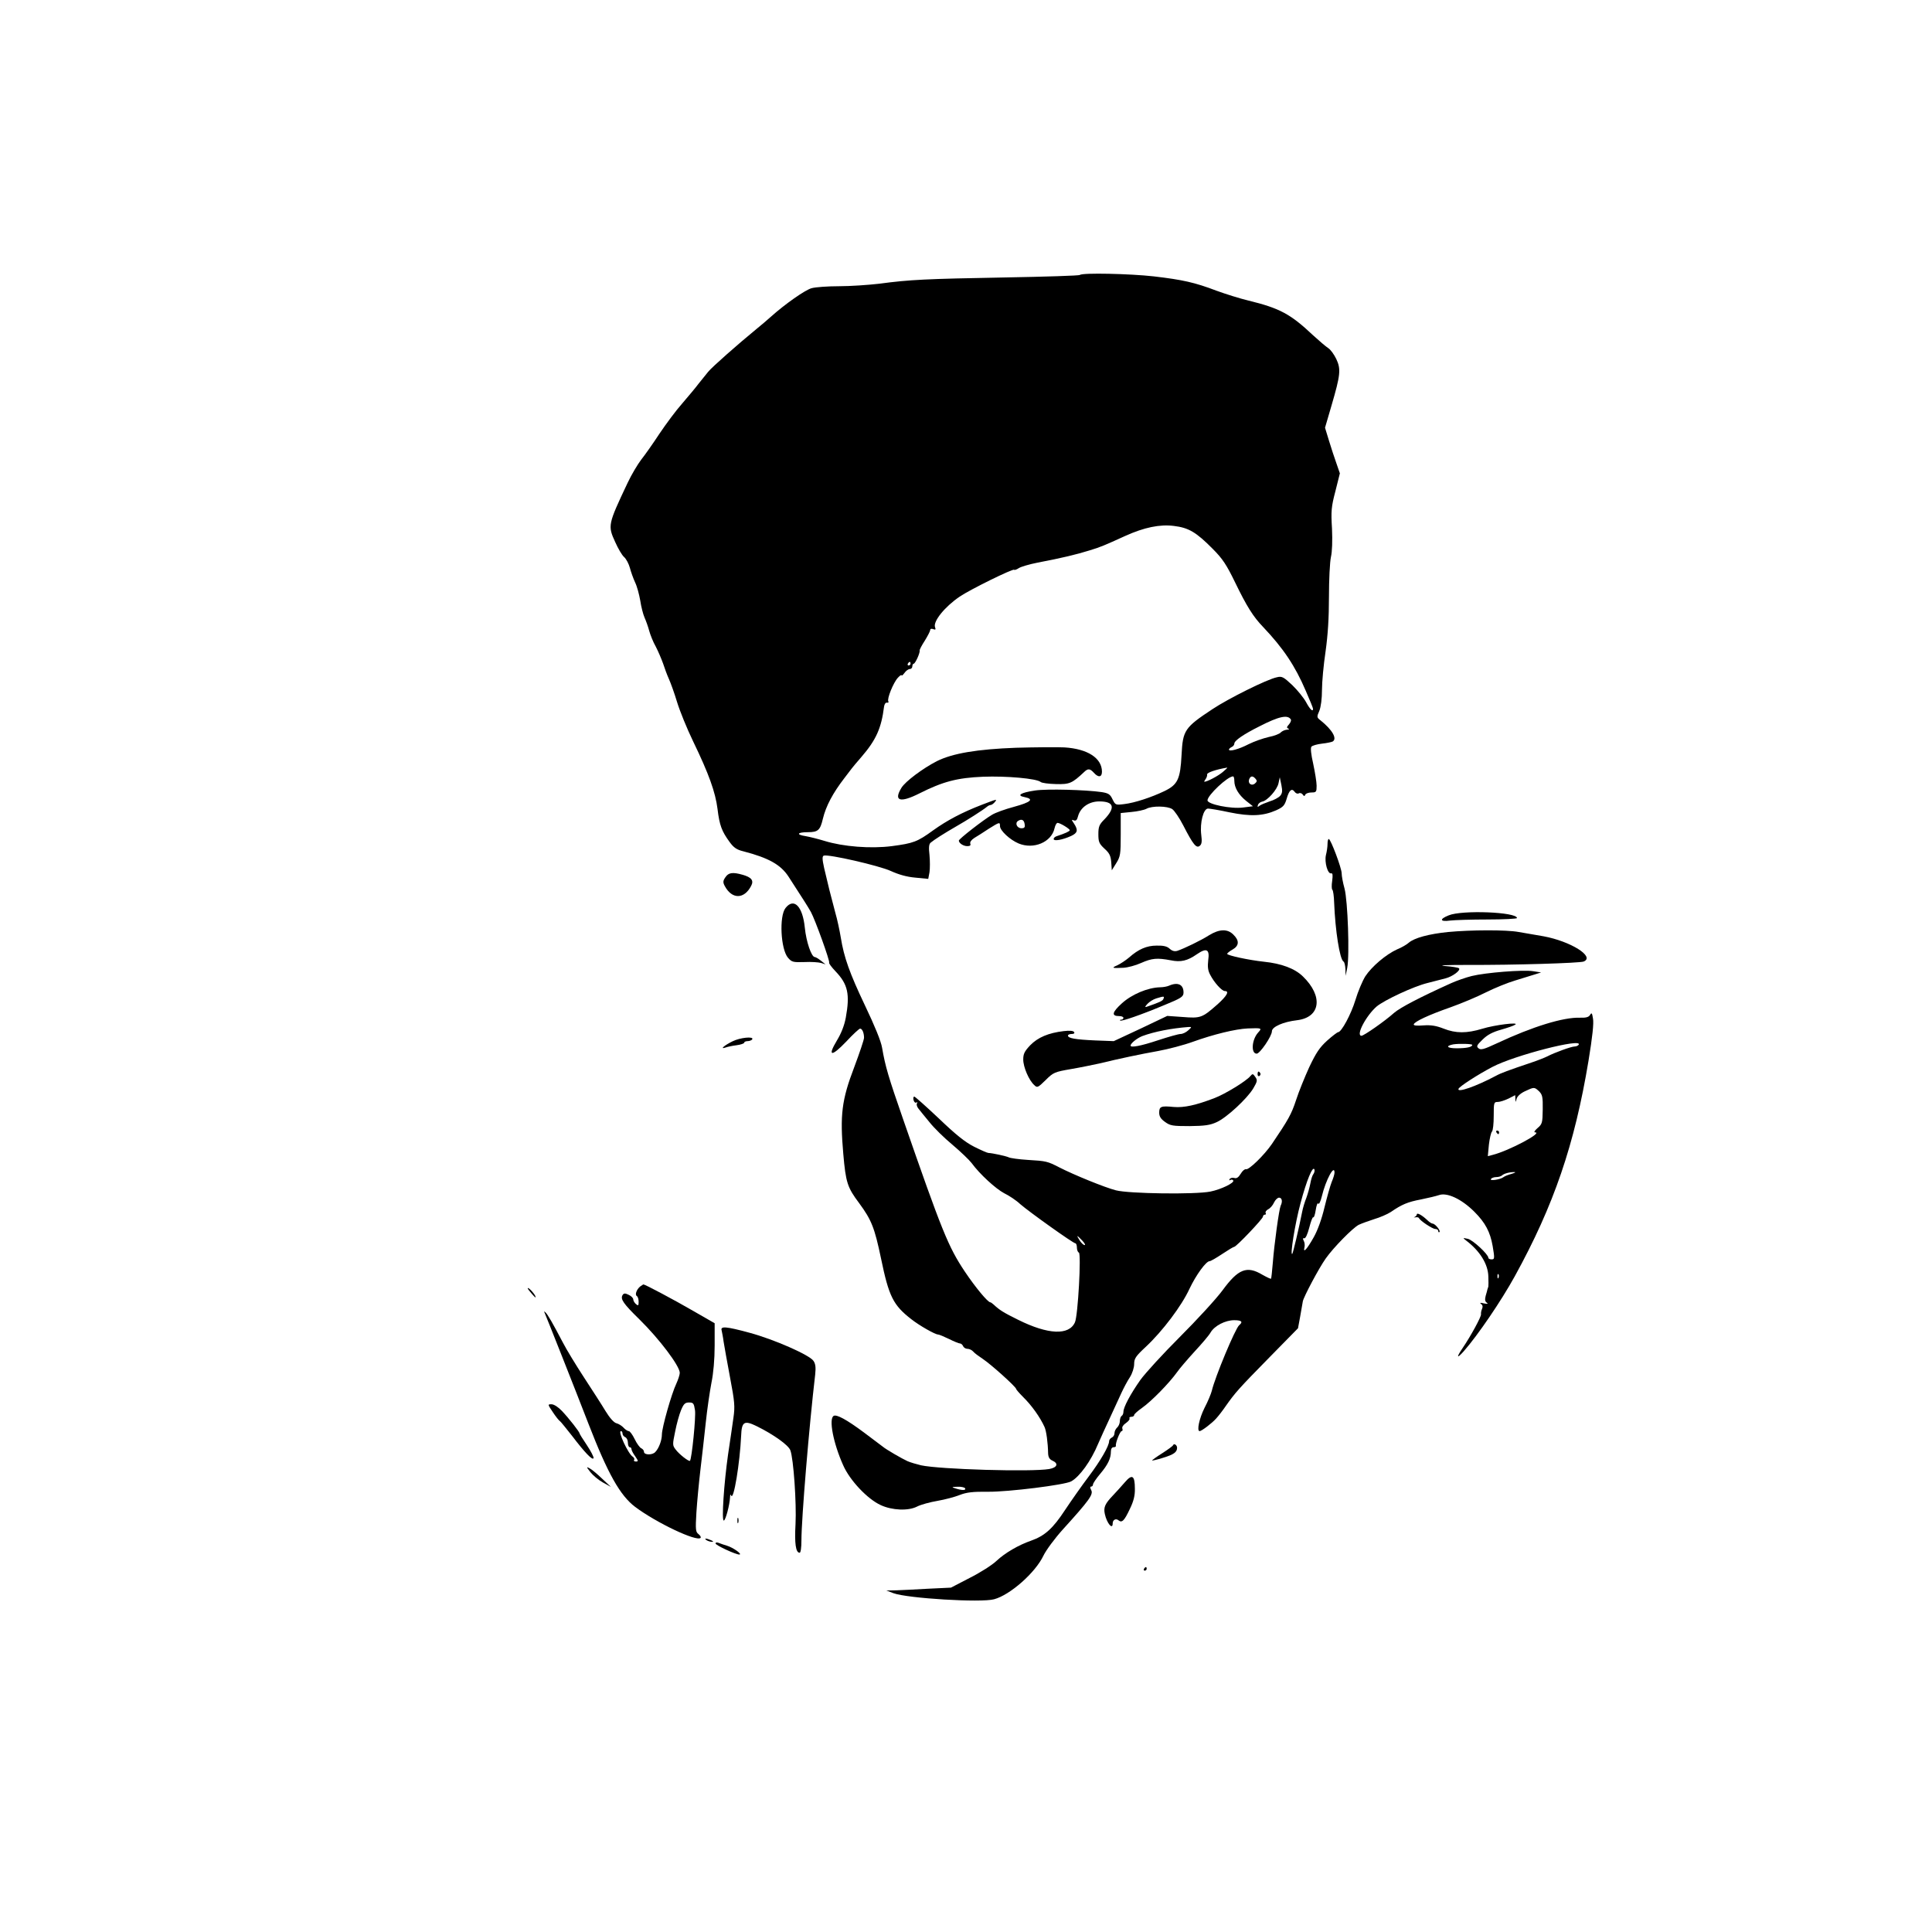 <?xml version="1.0" standalone="no"?>
<!DOCTYPE svg PUBLIC "-//W3C//DTD SVG 20010904//EN"
 "http://www.w3.org/TR/2001/REC-SVG-20010904/DTD/svg10.dtd">
<svg version="1.0" xmlns="http://www.w3.org/2000/svg"
 width="1080pt" height="1080pt" viewBox="0 0 1080 1080"
 preserveAspectRatio="xMidYMid meet">

<g transform="translate(0,1080) scale(0.1,-0.1)"
fill="#000000" stroke="none">
<path d="M6037 9263 c-4 -4 -193 -10 -420 -14 -441 -8 -530 -12 -702 -35 -60
-7 -162 -14 -225 -14 -63 0 -132 -5 -153 -11 -35 -9 -149 -89 -227 -159 -19
-17 -55 -48 -80 -68 -105 -86 -250 -214 -271 -240 -13 -16 -37 -46 -54 -67
-16 -22 -58 -71 -91 -110 -34 -38 -91 -115 -128 -170 -36 -55 -82 -120 -102
-145 -19 -25 -54 -83 -76 -130 -110 -233 -111 -238 -69 -330 16 -36 38 -74 50
-84 12 -11 26 -38 32 -60 6 -23 19 -59 29 -81 11 -22 23 -68 29 -102 5 -34 16
-77 24 -95 8 -18 20 -51 26 -74 6 -22 22 -63 37 -89 14 -27 32 -70 41 -95 8
-25 22 -63 32 -85 10 -22 31 -80 46 -130 15 -49 55 -148 90 -220 88 -182 124
-283 136 -377 11 -92 24 -125 67 -184 23 -32 40 -44 78 -53 142 -37 208 -75
251 -140 87 -134 109 -169 126 -199 24 -44 107 -274 102 -283 -3 -3 13 -25 35
-48 70 -73 82 -128 58 -260 -8 -43 -25 -87 -50 -128 -54 -90 -30 -92 53 -5 37
40 72 72 77 72 12 0 22 -24 22 -51 0 -11 -25 -85 -55 -165 -70 -183 -80 -267
-61 -484 14 -161 23 -188 89 -276 69 -94 86 -137 122 -309 44 -213 68 -261
170 -340 43 -34 132 -85 149 -85 6 0 34 -12 61 -25 28 -14 55 -25 61 -25 7 0
14 -7 18 -15 3 -8 14 -15 24 -15 11 0 25 -7 32 -15 6 -8 32 -27 56 -43 45 -30
184 -155 184 -166 0 -3 17 -23 38 -44 49 -48 96 -114 121 -169 10 -22 19 -88
20 -148 1 -21 8 -33 24 -40 36 -16 27 -39 -18 -47 -99 -17 -613 -2 -717 21
-25 6 -59 16 -75 23 -29 13 -121 66 -138 81 -5 4 -53 40 -105 79 -98 73 -154
103 -170 93 -28 -17 -2 -152 53 -275 37 -85 136 -190 211 -224 63 -29 153 -33
202 -8 21 11 73 25 114 32 41 7 98 22 125 33 39 15 73 19 160 18 111 -1 427
38 463 58 47 26 111 114 151 211 13 30 43 96 66 145 23 50 52 112 64 139 12
26 33 66 47 87 14 22 24 54 24 74 0 31 9 44 66 97 93 87 200 229 243 323 37
78 93 155 113 155 6 0 37 18 70 40 33 22 63 40 67 40 12 0 161 157 161 169 0
6 5 11 11 11 5 0 8 4 4 9 -3 6 3 15 14 21 11 5 26 22 33 38 7 15 20 27 28 27
16 0 21 -21 9 -45 -9 -20 -36 -215 -44 -320 -4 -47 -8 -87 -10 -88 -2 -2 -23
8 -48 22 -87 52 -135 33 -223 -87 -37 -50 -145 -167 -239 -261 -94 -94 -193
-202 -221 -241 -54 -77 -94 -151 -94 -177 0 -9 -4 -20 -10 -23 -5 -3 -10 -17
-10 -29 0 -13 -7 -29 -15 -36 -8 -7 -15 -21 -15 -32 0 -10 -7 -21 -15 -24 -8
-4 -15 -13 -15 -20 0 -27 -48 -110 -115 -199 -37 -49 -96 -133 -132 -187 -67
-102 -112 -143 -188 -170 -72 -25 -147 -69 -194 -113 -25 -24 -93 -67 -151
-96 l-104 -54 -126 -6 c-69 -4 -150 -8 -180 -9 l-55 -1 39 -15 c79 -29 490
-54 563 -34 90 24 231 149 276 244 15 31 63 96 109 147 146 161 171 195 158
219 -7 13 -7 20 0 20 5 0 10 5 10 12 0 6 18 33 40 59 43 51 60 86 60 125 0 15
6 24 15 24 8 0 14 3 13 8 -4 13 23 82 32 82 5 0 7 6 4 14 -3 9 5 21 20 31 14
10 23 21 20 26 -3 5 2 9 10 9 9 0 16 4 16 10 0 5 19 22 43 39 54 38 152 138
198 202 13 19 57 70 97 114 40 43 81 91 89 106 22 38 83 69 132 69 42 0 51 -9
28 -28 -22 -19 -135 -290 -153 -367 -4 -16 -22 -60 -41 -96 -29 -58 -44 -129
-27 -129 11 0 69 44 92 70 13 14 37 45 54 70 52 74 73 98 242 270 l162 165 12
65 c6 36 13 74 15 86 5 25 89 184 128 239 42 60 150 170 184 188 17 8 56 22
87 32 31 9 73 27 93 40 61 42 94 56 168 70 40 8 85 19 100 24 45 17 127 -21
199 -93 61 -61 88 -112 102 -191 12 -70 11 -75 -6 -75 -10 0 -18 4 -18 9 0 19
-87 100 -115 106 -29 6 -29 6 -10 -9 78 -59 123 -132 125 -201 1 -27 1 -53 0
-57 -2 -5 -3 -11 -5 -15 -1 -5 -5 -21 -10 -37 -5 -20 -4 -31 6 -38 10 -7 5 -8
-16 -4 -20 5 -25 4 -16 -3 9 -6 11 -15 6 -27 -5 -11 -7 -24 -6 -31 2 -13 -58
-123 -103 -189 -36 -53 -33 -62 7 -17 79 90 209 281 285 419 218 396 334 735
412 1205 22 134 30 209 25 235 -5 32 -8 35 -16 21 -8 -13 -22 -17 -57 -16 -93
3 -263 -49 -464 -143 -73 -34 -90 -39 -103 -28 -13 11 -10 17 23 49 27 27 57
42 103 55 35 10 71 22 79 28 26 16 -114 -1 -185 -23 -86 -26 -147 -26 -215 1
-41 16 -70 21 -113 18 -38 -3 -56 -1 -54 6 5 16 85 53 205 95 59 21 148 58
197 83 50 25 124 55 165 67 41 13 91 28 110 34 l35 11 -45 7 c-56 9 -266 -8
-343 -27 -32 -8 -84 -26 -115 -40 -175 -79 -284 -136 -319 -166 -51 -46 -169
-128 -182 -128 -34 0 26 113 85 164 44 36 206 112 284 131 36 9 81 21 101 26
39 10 86 45 75 56 -3 4 -39 10 -79 13 -43 4 9 6 128 6 257 -1 625 10 648 19
65 27 -73 113 -224 141 -46 8 -109 19 -139 24 -70 13 -267 12 -395 0 -108 -11
-189 -33 -220 -60 -11 -10 -40 -27 -65 -37 -62 -28 -142 -96 -178 -151 -16
-26 -41 -85 -55 -132 -24 -79 -78 -180 -97 -180 -4 0 -32 -21 -61 -47 -42 -38
-62 -68 -100 -148 -25 -55 -59 -138 -74 -185 -26 -79 -43 -109 -135 -245 -44
-64 -130 -147 -145 -141 -6 2 -20 -9 -29 -25 -13 -21 -23 -28 -36 -24 -10 3
-22 0 -26 -6 -4 -7 -3 -9 4 -5 6 3 13 2 16 -3 8 -13 -68 -50 -128 -62 -85 -17
-455 -12 -528 7 -62 16 -234 86 -318 129 -64 33 -72 35 -174 41 -50 3 -98 10
-106 14 -14 7 -91 24 -115 25 -6 0 -42 16 -80 35 -51 26 -102 67 -197 158 -71
67 -133 122 -137 122 -5 0 -7 -9 -4 -20 3 -11 10 -17 16 -13 6 3 7 1 3 -5 -4
-6 0 -19 8 -29 8 -10 35 -44 61 -75 25 -32 83 -89 129 -127 46 -39 94 -85 107
-102 46 -63 135 -144 182 -169 27 -13 68 -40 90 -61 52 -45 296 -219 308 -219
5 0 9 -11 9 -24 0 -13 5 -26 11 -28 14 -5 -5 -354 -22 -390 -33 -74 -150 -69
-317 14 -81 40 -104 54 -137 85 -8 7 -16 13 -19 13 -14 0 -83 83 -142 171 -93
139 -128 226 -346 854 -81 233 -99 293 -117 398 -6 37 -42 124 -95 235 -87
183 -118 270 -136 382 -6 36 -19 99 -31 140 -24 89 -42 161 -62 248 -11 50
-11 65 -2 69 26 9 310 -56 375 -86 44 -20 89 -33 137 -37 l72 -7 7 37 c3 21 3
64 0 96 -5 42 -3 61 6 69 20 17 77 53 141 90 60 34 153 93 174 111 7 6 16 10
21 10 5 0 15 7 22 15 16 20 17 20 -72 -14 -111 -43 -194 -87 -272 -143 -88
-64 -110 -72 -231 -88 -118 -15 -271 -3 -375 29 -36 11 -84 23 -107 27 -54 8
-47 22 13 22 57 0 69 11 84 75 17 71 56 144 120 227 19 25 38 50 42 55 4 6 28
34 53 63 83 96 112 162 127 282 2 14 9 24 16 22 8 -1 11 2 8 7 -9 14 28 105
53 132 11 12 21 19 21 14 0 -5 7 1 16 13 8 12 22 22 30 22 8 0 14 7 14 15 0 8
4 15 8 15 8 0 36 60 33 74 -1 4 12 29 29 55 16 26 30 53 30 59 0 7 7 9 17 5
13 -5 15 -2 10 11 -12 32 54 114 138 171 57 39 297 157 304 150 2 -3 14 1 26
9 12 8 60 22 106 31 132 25 219 46 289 68 63 19 81 27 200 81 106 48 194 66
272 56 83 -10 125 -35 218 -129 54 -54 77 -89 124 -186 65 -134 101 -192 157
-250 113 -119 179 -218 238 -356 23 -52 41 -97 41 -101 0 -20 -17 -4 -39 37
-13 24 -48 67 -77 95 -49 46 -58 51 -86 44 -55 -11 -273 -120 -360 -178 -156
-103 -166 -118 -173 -256 -7 -135 -21 -166 -95 -202 -73 -35 -166 -66 -226
-73 -48 -6 -49 -5 -65 27 -13 28 -23 34 -60 40 -89 13 -306 19 -373 9 -81 -12
-106 -28 -58 -37 54 -11 36 -28 -59 -54 -49 -13 -105 -33 -124 -45 -49 -29
-185 -135 -185 -144 0 -14 25 -31 47 -31 15 0 21 4 17 14 -3 9 6 21 23 32 15
9 52 32 80 51 61 38 63 39 63 15 0 -25 56 -77 104 -97 84 -35 184 7 201 85 4
17 11 30 17 30 14 0 68 -33 68 -41 0 -6 -26 -18 -72 -33 -10 -3 -18 -10 -18
-16 0 -14 50 -5 98 17 36 17 40 32 16 69 -15 22 -15 24 -1 18 12 -4 18 2 23
22 13 50 61 84 119 84 82 0 92 -34 29 -100 -29 -29 -34 -41 -34 -83 0 -43 4
-53 34 -81 28 -25 35 -40 38 -76 l3 -45 25 40 c23 37 25 49 25 160 l0 120 60
6 c33 3 71 11 84 18 31 17 117 16 144 -2 12 -8 40 -49 62 -92 55 -107 73 -129
92 -113 11 9 13 24 8 62 -8 67 12 146 38 146 10 0 65 -9 120 -21 117 -24 187
-21 260 11 40 18 48 27 59 63 14 50 29 63 45 41 6 -9 17 -13 23 -9 7 4 17 1
22 -6 7 -11 11 -11 15 -1 2 6 18 12 34 12 27 0 29 3 29 38 0 20 -9 75 -19 122
-12 52 -16 89 -10 96 5 6 32 14 59 17 28 3 55 9 60 12 26 16 -2 65 -68 118
-21 16 -22 19 -7 53 9 22 15 68 15 118 0 44 9 141 20 214 13 93 19 186 19 306
0 95 5 195 11 222 7 30 9 91 6 159 -6 97 -4 122 19 209 l25 100 -19 55 c-11
31 -30 88 -42 128 l-22 72 36 123 c50 171 54 204 27 261 -12 25 -32 53 -45 61
-14 9 -51 41 -84 71 -127 120 -187 152 -363 195 -46 11 -126 36 -178 55 -121
46 -188 61 -350 80 -133 15 -401 21 -413 8z m-947 -2173 c0 -5 -5 -10 -11 -10
-5 0 -7 5 -4 10 3 6 8 10 11 10 2 0 4 -4 4 -10z m2126 -312 c3 -5 -2 -18 -11
-28 -13 -14 -13 -19 -3 -23 7 -3 4 -6 -8 -6 -12 -1 -27 -8 -34 -15 -6 -8 -37
-20 -68 -26 -31 -7 -82 -25 -112 -40 -56 -29 -110 -43 -110 -30 0 4 7 10 15
14 8 3 15 12 15 19 0 17 51 52 141 97 109 56 158 66 175 38z m-381 -294 c-26
-22 -87 -54 -102 -54 -3 0 0 6 6 14 6 8 10 20 9 27 -2 10 51 28 112 38 3 0 -8
-11 -25 -25z m65 -49 c0 -38 24 -78 66 -112 l38 -30 -55 -7 c-68 -9 -199 18
-199 40 0 28 112 134 143 134 4 0 7 -11 7 -25z m119 11 c9 -10 8 -16 -4 -26
-19 -16 -41 1 -32 24 8 20 21 20 36 2z m137 -95 c-9 -10 -35 -24 -59 -31 -23
-8 -48 -18 -56 -24 -11 -9 -13 -8 -9 4 2 8 13 17 24 19 29 5 84 67 91 103 l7
33 9 -43 c7 -35 5 -47 -7 -61z m-1428 -159 c3 -17 -2 -22 -18 -22 -25 0 -38
29 -19 41 20 13 34 6 37 -19z m2502 -1233 c0 -12 -31 -19 -88 -19 -53 0 -64
13 -18 22 33 5 106 3 106 -3z m595 1 c-3 -5 -14 -10 -23 -10 -18 0 -112 -34
-152 -55 -14 -7 -54 -23 -90 -35 -128 -43 -171 -59 -198 -74 -111 -59 -217
-96 -209 -73 4 13 108 80 190 123 124 65 506 163 482 124z m-222 -260 c19 -19
22 -31 21 -102 -1 -75 -3 -82 -29 -104 -16 -14 -22 -24 -14 -24 48 0 -146
-103 -237 -126 l-27 -7 6 64 c4 35 12 68 17 73 6 6 10 45 10 88 0 75 1 78 23
78 12 0 39 9 60 19 l37 19 1 -22 c1 -20 1 -20 7 2 4 14 23 31 47 42 51 24 52
24 78 0z m-1261 -463 c-6 -7 -13 -30 -17 -52 -4 -22 -14 -58 -22 -80 -9 -22
-20 -58 -24 -80 -18 -92 -51 -230 -55 -234 -14 -15 15 169 46 283 34 128 69
213 78 188 2 -7 -1 -18 -6 -25z m118 8 c0 -9 -7 -32 -16 -53 -8 -20 -26 -84
-40 -141 -15 -64 -38 -128 -60 -167 -37 -66 -61 -93 -52 -57 3 11 1 28 -4 37
-6 11 -6 16 3 14 7 -2 18 22 28 60 9 35 19 61 22 57 4 -3 10 15 14 41 4 26 10
42 14 36 4 -7 13 11 20 40 22 92 71 182 71 133z m990 -7 c-19 -5 -39 -13 -45
-18 -18 -14 -78 -23 -71 -11 4 6 17 11 30 11 12 0 26 4 32 9 10 10 40 19 69
19 11 0 4 -4 -15 -10z m-2400 -373 c13 -14 19 -25 13 -25 -6 0 -18 11 -27 25
-9 14 -15 25 -13 25 2 0 14 -11 27 -25z m2327 -207 c-3 -8 -6 -5 -6 6 -1 11 2
17 5 13 3 -3 4 -12 1 -19z m-2982 -1178 c7 -12 -19 -12 -55 0 -22 7 -21 8 12
9 20 1 40 -3 43 -9z"/>
<path d="M8365 4470 c3 -5 8 -10 11 -10 2 0 4 5 4 10 0 6 -5 10 -11 10 -5 0
-7 -4 -4 -10z"/>
<path d="M5680 6620 c-217 -8 -355 -31 -443 -75 -78 -40 -176 -113 -198 -149
-45 -74 -8 -86 101 -31 131 66 211 87 355 93 132 5 299 -10 322 -29 6 -6 45
-11 86 -12 76 -2 90 4 158 68 21 20 32 19 54 -5 25 -28 45 -25 45 6 0 76 -80
128 -210 136 -41 2 -163 1 -270 -2z"/>
<path d="M7421 6083 c0 -16 -4 -44 -9 -63 -9 -40 10 -107 29 -102 9 2 10 -10
6 -42 -4 -25 -3 -47 1 -50 4 -2 9 -35 10 -73 6 -154 31 -315 52 -328 6 -3 10
-23 11 -43 l1 -37 9 44 c14 71 3 377 -15 444 -9 32 -16 70 -16 85 0 29 -61
191 -72 192 -4 0 -7 -12 -7 -27z"/>
<path d="M4055 5896 c-14 -20 -14 -29 -4 -48 40 -76 109 -76 148 0 16 30 2 48
-48 62 -56 16 -79 12 -96 -14z"/>
<path d="M4391 5724 c-36 -46 -27 -230 14 -278 21 -24 28 -26 91 -24 38 2 80
-1 94 -5 l25 -8 -25 20 c-14 11 -30 21 -35 21 -19 0 -48 85 -56 164 -12 120
-61 170 -108 110z"/>
<path d="M8098 5683 c-53 -21 -49 -37 8 -29 26 3 120 6 210 6 90 0 164 4 164
8 0 34 -309 46 -382 15z"/>
<path d="M6759 5572 c-47 -30 -139 -74 -177 -87 -16 -5 -30 -1 -44 12 -14 13
-35 18 -72 17 -56 0 -102 -20 -155 -67 -19 -16 -48 -35 -65 -43 -35 -15 -30
-17 33 -14 24 1 69 13 100 27 61 27 90 29 165 15 57 -12 94 -3 147 34 54 37
72 28 63 -34 -4 -36 -2 -57 11 -81 22 -43 65 -91 82 -91 27 0 11 -28 -43 -76
-84 -74 -93 -77 -193 -69 l-86 6 -149 -71 -150 -70 -105 4 c-110 5 -151 12
-151 27 0 5 9 9 21 9 12 0 18 4 13 11 -4 7 -25 9 -58 5 -85 -10 -144 -35 -187
-79 -32 -34 -39 -48 -39 -80 0 -42 32 -117 62 -143 16 -16 20 -14 63 28 43 43
50 46 143 62 53 9 124 24 157 31 111 27 229 52 330 70 55 10 143 33 195 52
114 41 237 71 305 74 79 3 81 2 58 -23 -36 -40 -41 -118 -8 -118 18 0 85 98
85 125 0 25 63 53 141 62 131 16 147 134 32 245 -45 44 -120 72 -218 82 -84 9
-205 35 -205 44 0 4 14 15 30 24 37 21 39 50 5 83 -33 34 -79 32 -136 -3z
m-117 -532 c-12 -11 -31 -20 -42 -20 -12 0 -68 -16 -126 -35 -96 -32 -154 -43
-154 -30 0 13 37 42 65 53 67 25 164 44 259 51 19 1 19 0 -2 -19z"/>
<path d="M6535 5290 c-11 -5 -34 -9 -51 -9 -68 -2 -157 -39 -213 -90 -55 -50
-59 -71 -15 -71 13 0 24 -4 24 -10 0 -5 -5 -10 -12 -10 -6 0 -9 -2 -6 -5 6 -6
117 32 248 87 93 38 105 46 106 68 1 46 -31 62 -81 40z m-31 -73 c-4 -12 -19
-19 -94 -45 -11 -4 -10 1 4 16 11 12 33 26 50 31 43 13 46 13 40 -2z"/>
<path d="M4095 4979 c-45 -22 -73 -46 -40 -35 10 4 38 10 62 13 24 3 43 10 43
14 0 5 9 9 19 9 11 0 23 5 26 10 11 18 -68 10 -110 -11z"/>
<path d="M7030 4794 c0 -8 5 -12 10 -9 6 4 8 11 5 16 -9 14 -15 11 -15 -7z"/>
<path d="M6989 4784 c-22 -27 -139 -99 -199 -122 -104 -40 -171 -55 -229 -50
-71 7 -81 3 -81 -32 0 -21 9 -35 33 -52 29 -21 43 -23 137 -23 84 1 114 5 151
22 56 25 171 132 205 189 23 39 24 46 11 64 -13 19 -15 19 -28 4z"/>
<path d="M7920 4011 c0 -5 -6 -11 -12 -14 -7 -2 -5 -3 4 -2 9 2 18 0 20 -4 6
-15 76 -61 91 -61 10 0 17 -5 17 -12 0 -6 3 -8 7 -5 7 8 -25 47 -39 47 -5 0
-19 9 -31 21 -30 28 -57 42 -57 30z"/>
<path d="M3578 3608 c-20 -17 -30 -46 -18 -53 6 -4 10 -18 10 -32 0 -21 -2
-24 -15 -13 -8 7 -15 19 -15 26 0 8 -12 20 -26 26 -20 10 -27 9 -34 -2 -13
-22 5 -48 94 -135 112 -110 225 -260 226 -299 0 -11 -9 -38 -19 -60 -27 -56
-81 -247 -81 -285 0 -32 -17 -78 -37 -98 -16 -18 -63 -17 -63 1 0 8 -7 16 -15
20 -8 3 -25 26 -37 51 -12 25 -27 45 -33 45 -7 0 -20 9 -29 19 -10 11 -28 22
-40 25 -14 3 -38 30 -61 68 -21 35 -76 120 -121 189 -45 69 -98 156 -118 195
-55 105 -84 156 -97 168 -7 6 -9 7 -6 1 6 -12 176 -441 247 -625 107 -276 176
-400 261 -464 119 -89 343 -195 365 -173 4 4 -1 13 -11 21 -16 12 -18 23 -12
122 4 61 14 166 22 234 8 69 22 188 30 265 8 77 23 178 32 225 11 53 18 131
18 209 l0 124 -120 69 c-107 62 -269 148 -278 148 -2 0 -10 -6 -19 -12z m307
-691 c6 -36 -18 -273 -28 -283 -6 -6 -61 37 -80 63 -18 23 -18 28 -3 100 8 42
23 96 33 120 15 36 23 43 45 43 24 0 27 -5 33 -43z m-405 -131 c0 -8 7 -16 15
-20 8 -3 15 -17 15 -31 0 -14 5 -25 10 -25 6 0 10 -5 10 -11 0 -6 9 -24 21
-40 17 -25 18 -29 4 -29 -9 0 -14 4 -10 9 3 6 -1 13 -8 18 -25 15 -85 143 -66
143 5 0 9 -6 9 -14z"/>
<path d="M2950 3598 c0 -3 12 -18 26 -34 17 -19 22 -22 16 -8 -10 20 -42 52
-42 42z"/>
<path d="M4034 3363 c2 -10 8 -38 11 -63 4 -25 20 -115 36 -200 26 -137 28
-162 19 -225 -5 -38 -19 -131 -30 -205 -23 -162 -37 -370 -24 -370 10 0 33 88
35 130 0 15 3 19 6 10 14 -33 49 182 56 334 3 79 17 88 88 53 93 -46 176 -105
187 -134 18 -47 35 -297 29 -413 -6 -107 1 -160 23 -160 6 0 10 28 10 69 0
121 43 638 77 928 4 39 2 59 -10 76 -21 32 -220 120 -358 157 -129 35 -163 38
-155 13z"/>
<path d="M3091 2905 c16 -24 34 -47 40 -50 5 -4 35 -41 68 -83 70 -92 114
-138 119 -123 2 6 -15 39 -37 72 -23 34 -41 63 -41 66 0 8 -60 85 -99 126 -20
21 -44 37 -58 37 -22 0 -22 0 8 -45z"/>
<path d="M6558 2722 c-1 -5 -29 -25 -60 -45 -32 -20 -58 -39 -58 -41 0 -2 28
4 62 15 59 18 78 31 78 56 0 15 -17 26 -22 15z"/>
<path d="M3300 2571 c14 -18 45 -44 70 -58 l45 -25 -49 46 c-27 26 -58 52 -70
58 -19 10 -19 9 4 -21z"/>
<path d="M6288 2514 c-18 -21 -48 -54 -66 -73 -45 -47 -54 -67 -46 -104 11
-52 44 -91 44 -53 0 20 18 30 33 17 19 -15 32 -2 63 64 21 43 29 75 28 113 0
74 -15 84 -56 36z"/>
<path d="M4122 2300 c0 -14 2 -19 5 -12 2 6 2 18 0 25 -3 6 -5 1 -5 -13z"/>
<path d="M3950 2190 c8 -5 22 -9 30 -9 10 0 8 3 -5 9 -27 12 -43 12 -25 0z"/>
<path d="M4000 2172 c0 -10 112 -62 133 -62 19 1 -35 39 -68 49 -16 5 -38 12
-47 16 -10 4 -18 3 -18 -3z"/>
<path d="M6395 2030 c-3 -5 -1 -10 4 -10 6 0 11 5 11 10 0 6 -2 10 -4 10 -3 0
-8 -4 -11 -10z"/>
</g>
</svg>
